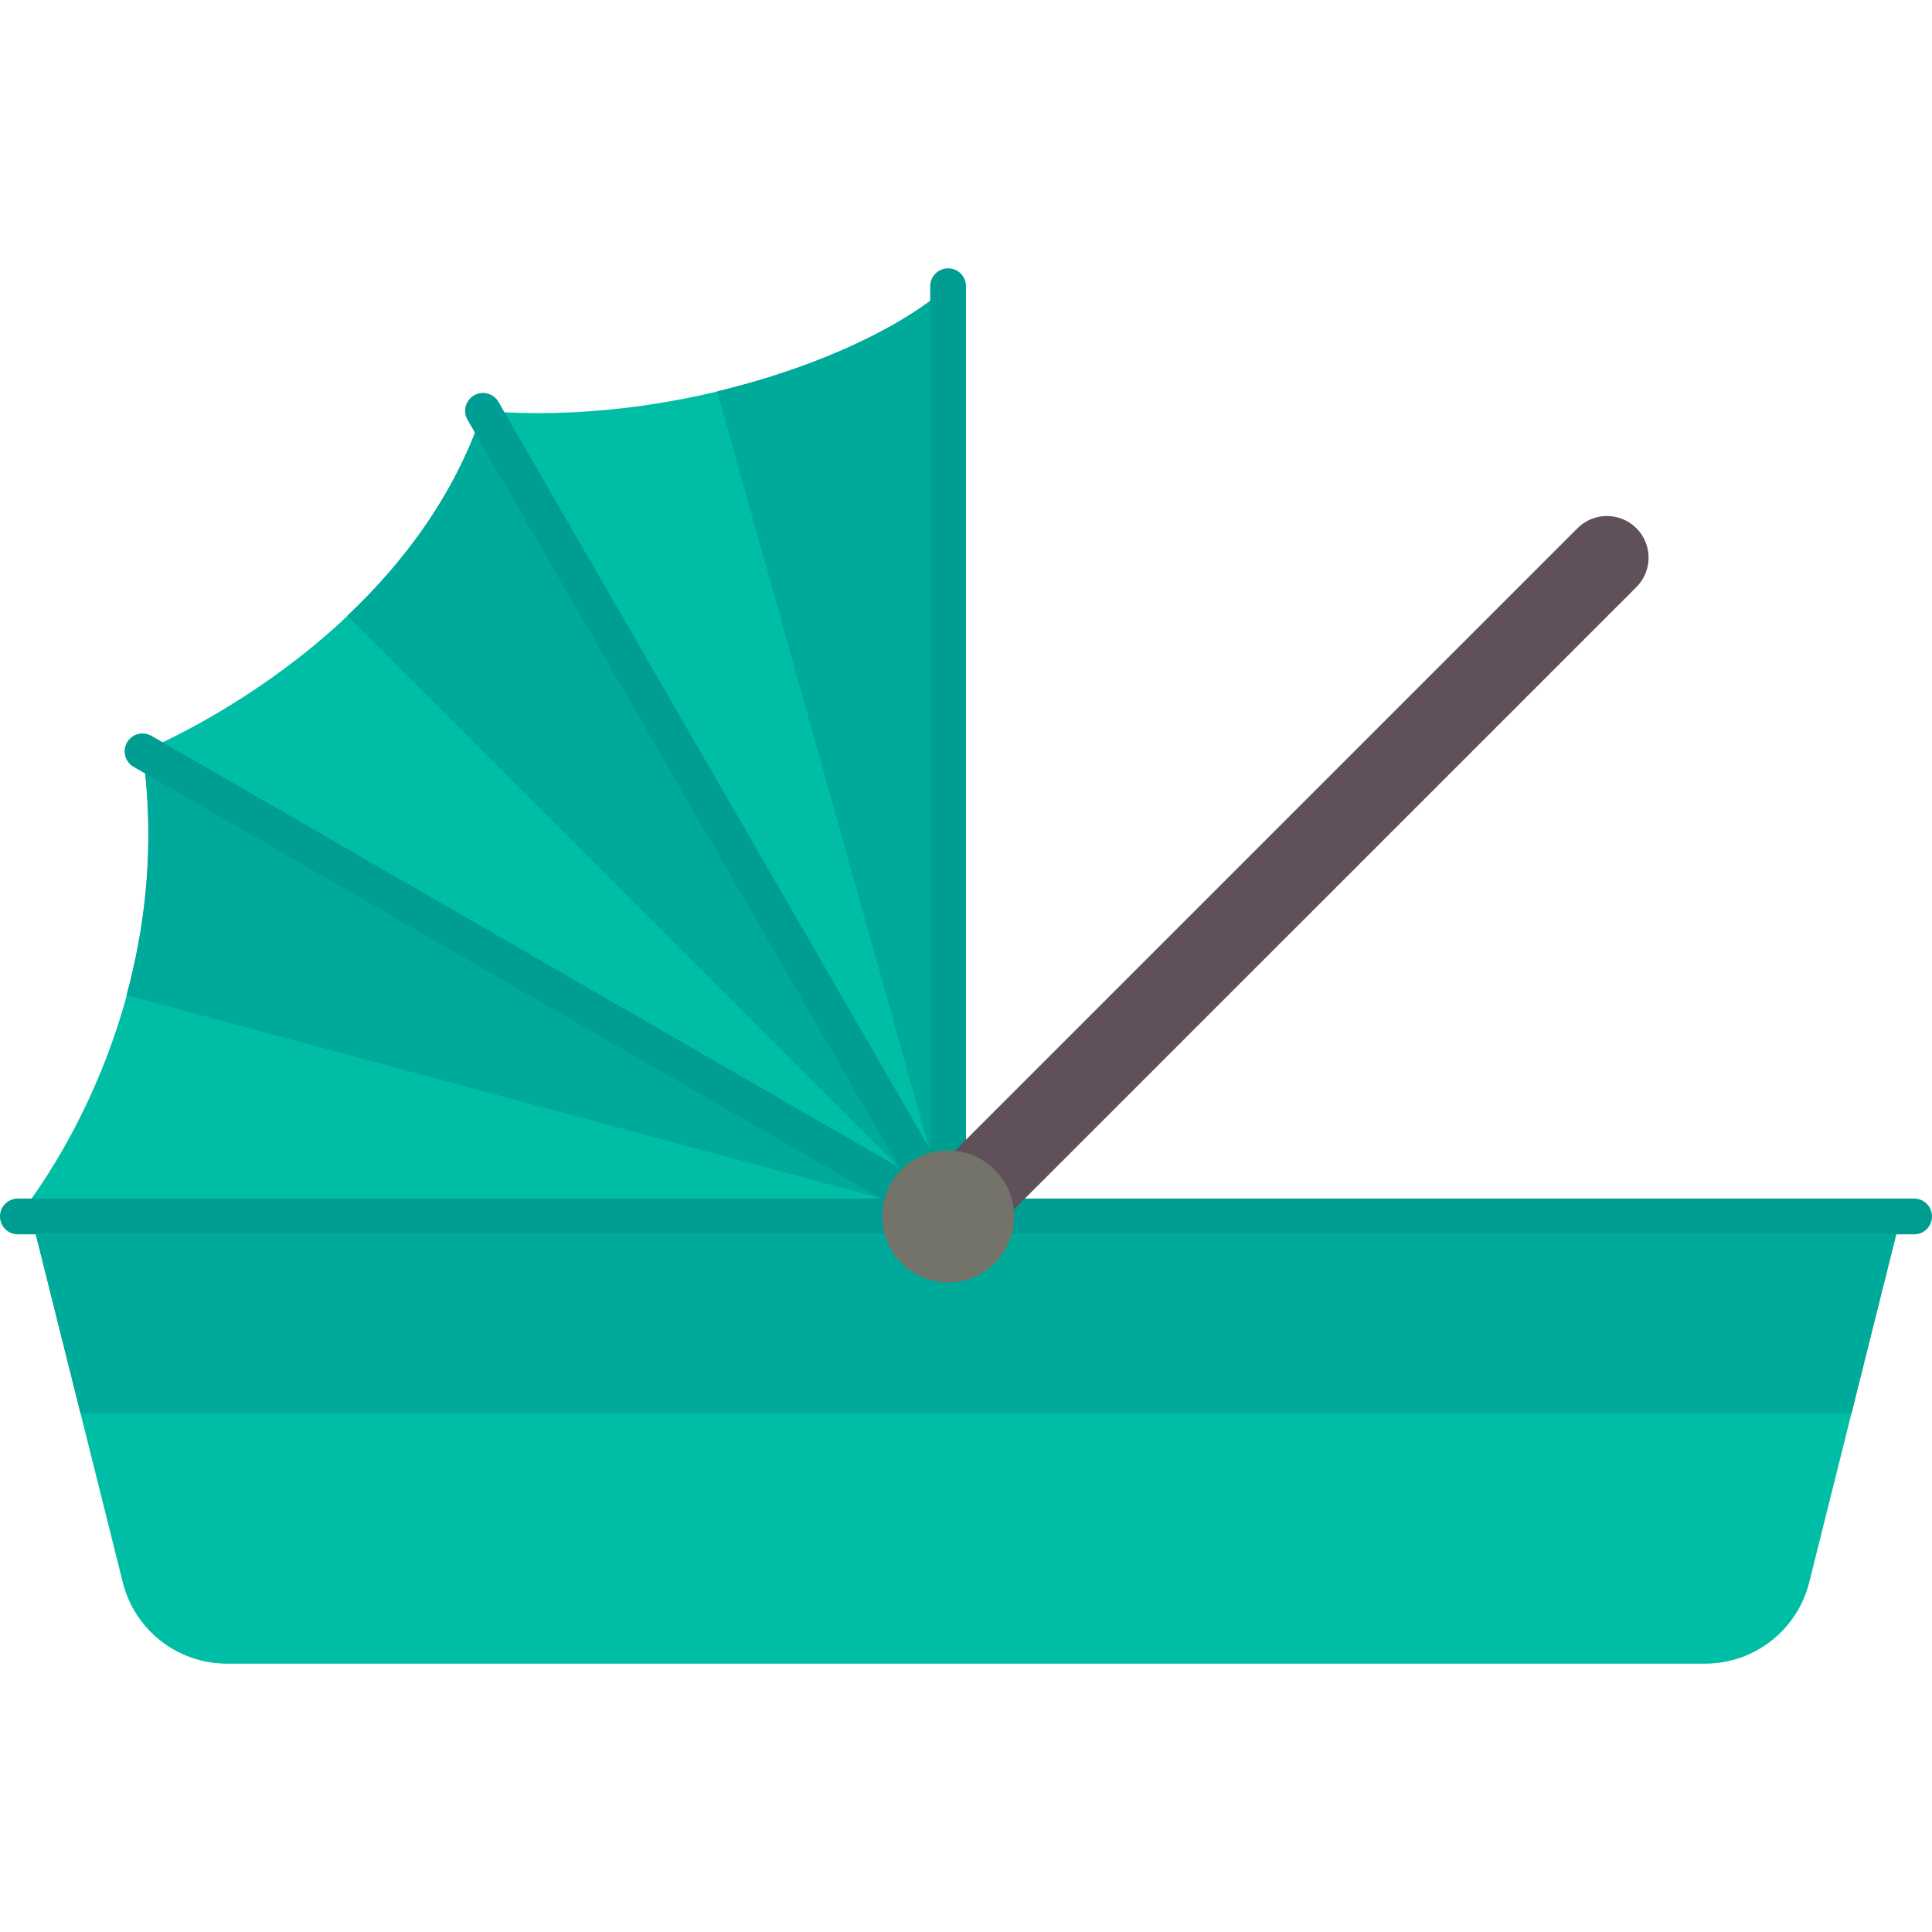 <?xml version="1.0" encoding="iso-8859-1"?>
<!-- Generator: Adobe Illustrator 19.0.0, SVG Export Plug-In . SVG Version: 6.00 Build 0)  -->
<svg version="1.1" id="Layer_1" xmlns="http://www.w3.org/2000/svg" xmlns:xlink="http://www.w3.org/1999/xlink" x="0px" y="0px"
	 viewBox="0 0 463.999 463.999" style="enable-background:new 0 0 463.999 463.999;" xml:space="preserve">
<g>
	<g>
		<g>
			<path style="fill:#00BEA5;" d="M116.05,98.674c-0.022,0.013-0.044,0.025-0.066,0.038c-18.745,56.298-81.263,81.533-81.716,81.715
				c-0.013,0.021-0.024,0.042-0.037,0.064C43.48,245.983,4.296,292.148,4.296,292.148h223.407V68.741
				C209.988,84.846,162.755,102.559,116.05,98.674z"/>
		</g>
	</g>
	<g>
		<g>
			<path style="fill:#00AA9A;" d="M227.704,292.148V68.741c-10.374,9.431-30.9,19.379-55.483,25.253L227.704,292.148z"/>
		</g>
	</g>
	<g>
		<g>
			<path style="fill:#00AA9A;" d="M115.971,98.745c-6.789,20.364-19.315,36.608-32.546,49.125l144.278,144.278L116.05,98.674
				L115.971,98.745z"/>
		</g>
	</g>
	<g>
		<g>
			<path style="fill:#00AA9A;" d="M30.379,239.021l197.324,53.126L34.232,180.49C37.349,202.566,34.912,222.365,30.379,239.021z"/>
		</g>
	</g>
	<g>
		<g>
			<path style="fill:#00BEA5;" d="M455.407,296.444H8.593l20.896,83.585c2.869,11.475,13.18,19.526,25.008,19.526h355.006
				c11.829,0,22.139-8.05,25.008-19.526L455.407,296.444z"/>
		</g>
	</g>
	<g>
		<g>
			<polygon style="fill:#00AA9A;" points="444.667,339.407 455.407,296.444 8.593,296.444 19.333,339.407 			"/>
		</g>
	</g>
	<path style="fill:#009D93;" d="M459.704,287.852H232V68.741c0-2.375-1.922-4.296-4.296-4.296c-2.375,0-4.296,1.922-4.296,4.296
		V276.12L119.717,96.524c-1.183-2.064-3.818-2.752-5.865-1.573c-2.056,1.187-2.761,3.814-1.569,5.87L215.97,280.411L36.376,176.723
		c-2.047-1.171-4.682-0.483-5.865,1.573c-1.192,2.056-0.487,4.682,1.569,5.87l179.589,103.686H4.296
		c-2.373,0-4.296,1.924-4.296,4.296c0,2.373,1.924,4.296,4.296,4.296h455.407c2.373,0,4.296-1.923,4.296-4.296
		C464,289.775,462.076,287.852,459.704,287.852z"/>
	<g>
		<g>
			<path style="fill:#5F505A;" d="M227.703,302.148c-2.563,0-5.117-0.977-7.07-2.93c-3.906-3.906-3.906-10.234,0-14.141
				L378.86,126.858c3.906-3.906,10.234-3.906,14.141,0s3.906,10.234,0,14.141L234.773,299.217
				C232.82,301.171,230.266,302.148,227.703,302.148z"/>
		</g>
	</g>
	<g>
		<g>
			<circle style="fill:#737369;" cx="227.704" cy="292.148" r="15.852"/>
		</g>
	</g>
</g>
<g>
</g>
<g>
</g>
<g>
</g>
<g>
</g>
<g>
</g>
<g>
</g>
<g>
</g>
<g>
</g>
<g>
</g>
<g>
</g>
<g>
</g>
<g>
</g>
<g>
</g>
<g>
</g>
<g>
</g>
</svg>
